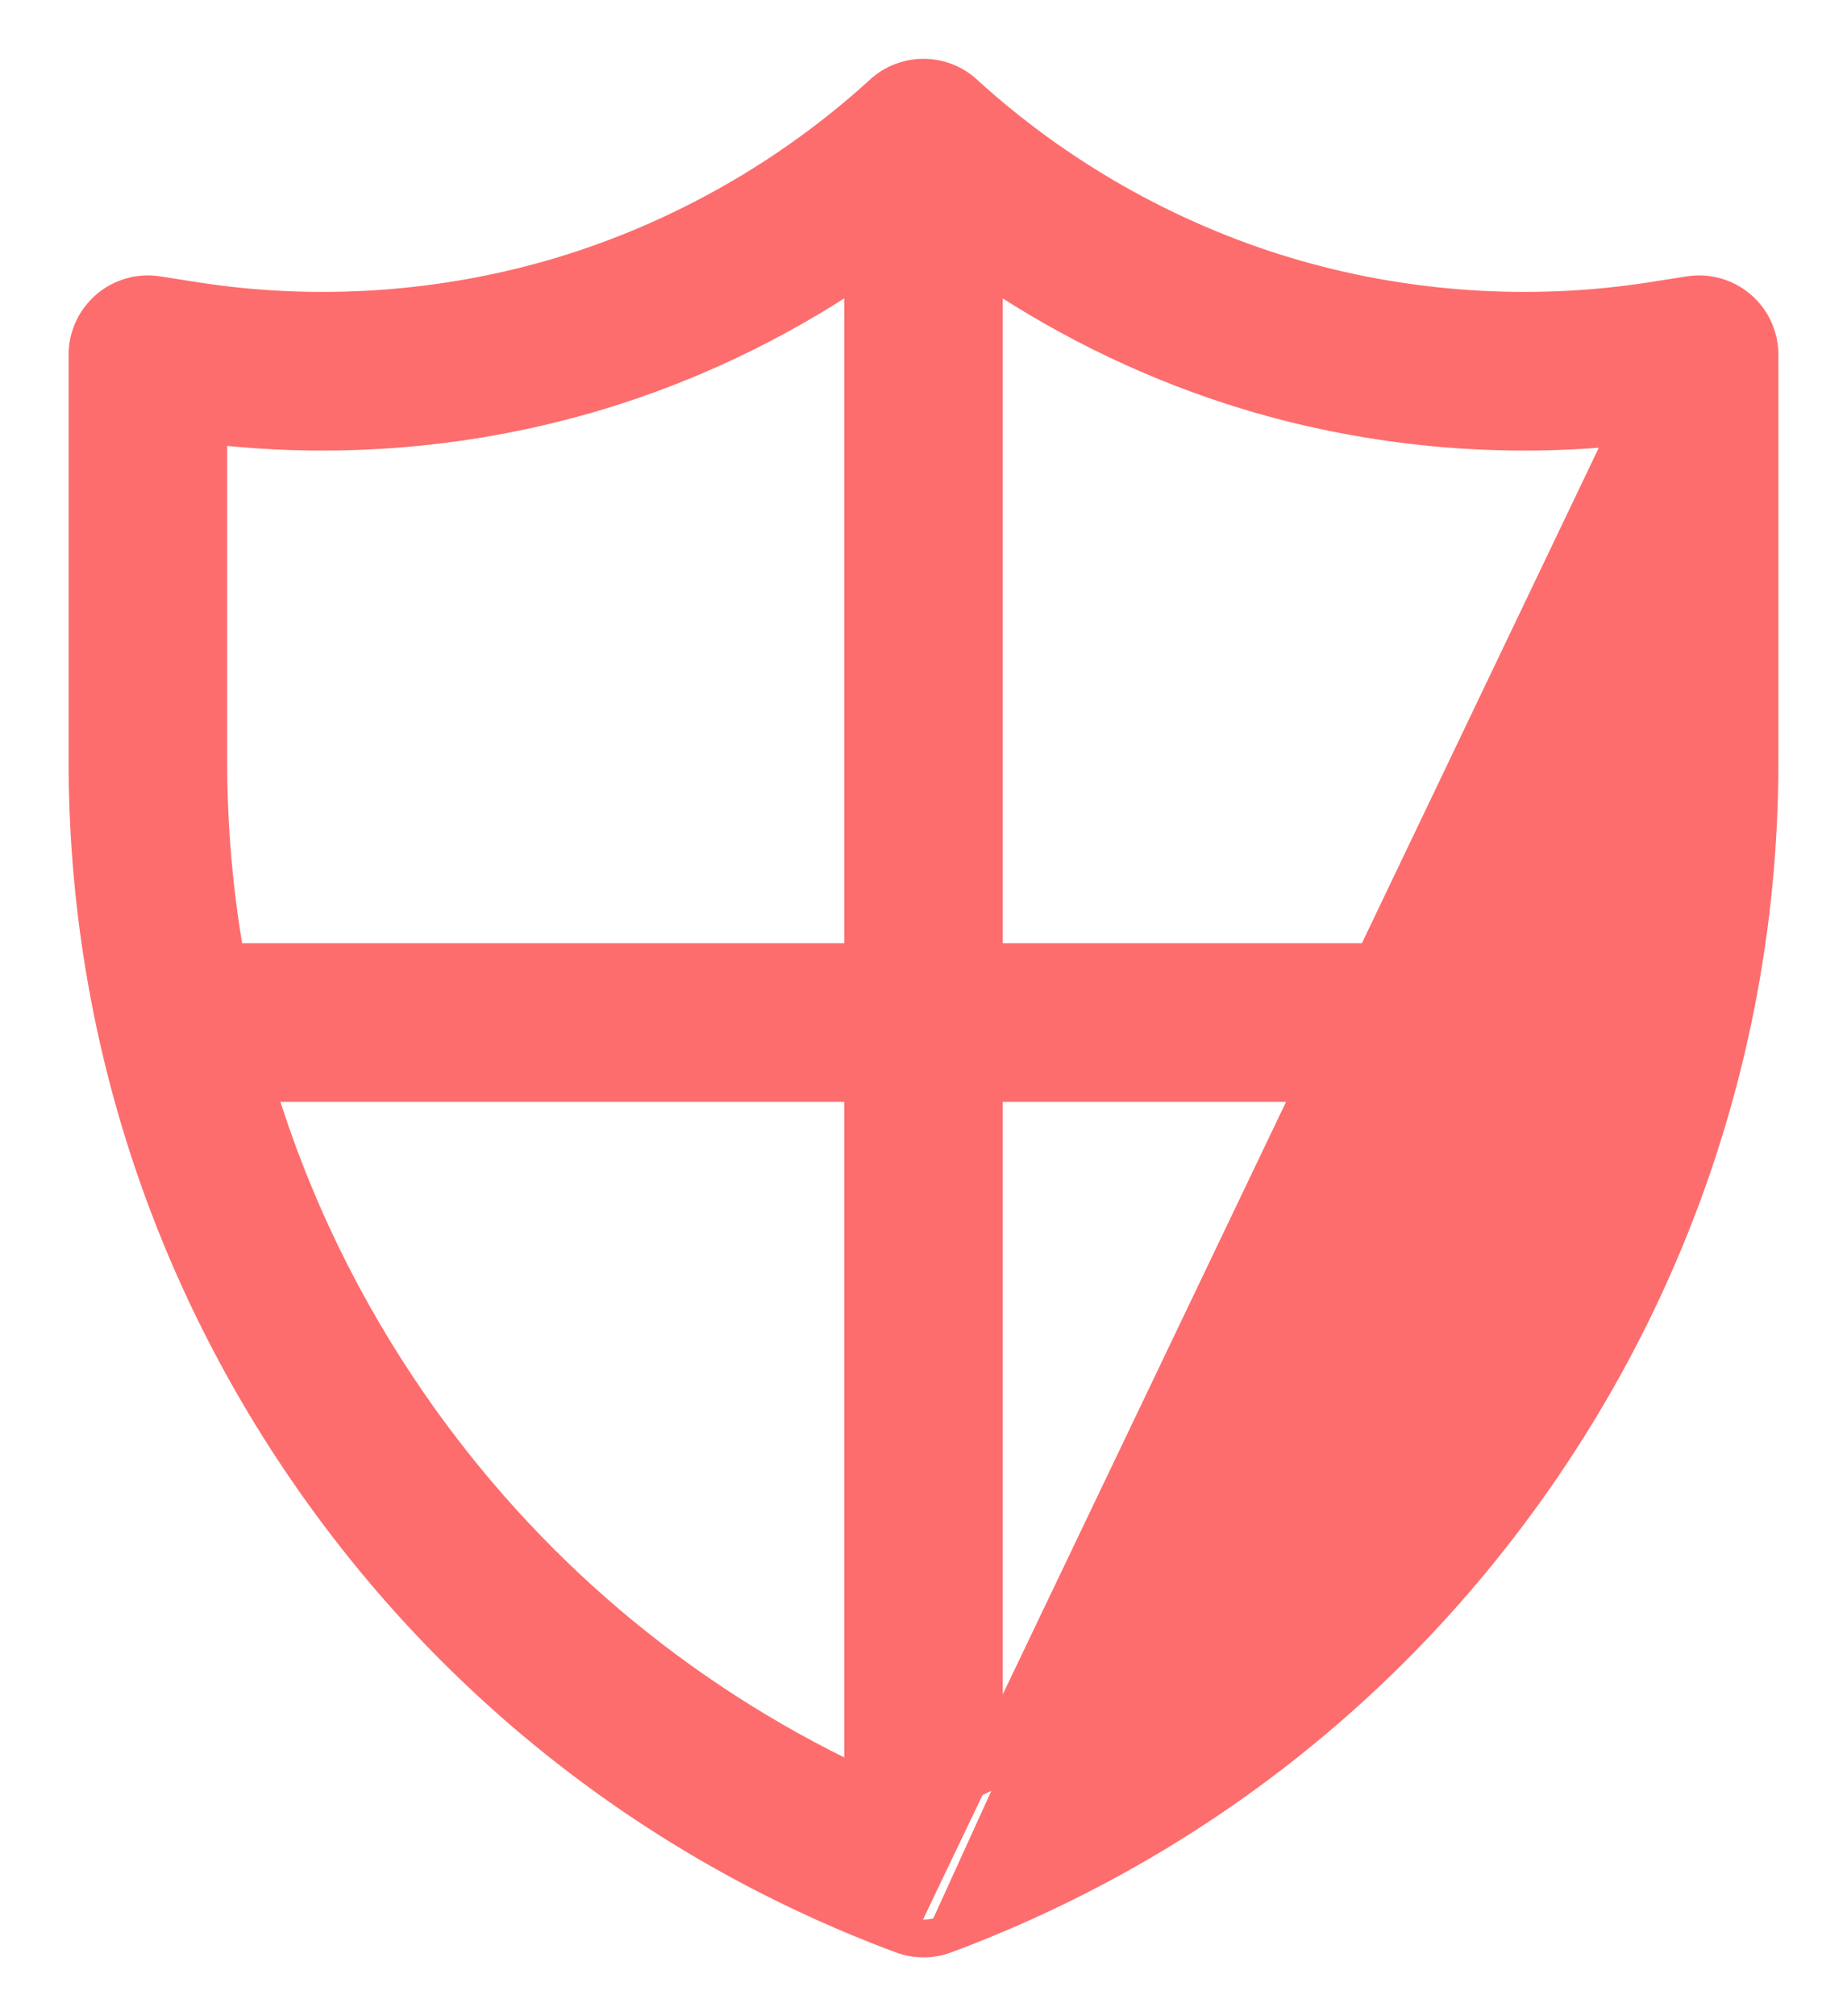 <svg width="22" height="24" viewBox="0 0 22 24" fill="none" xmlns="http://www.w3.org/2000/svg">
<path d="M20.115 3.438L20.115 3.438C20.345 3.402 20.578 3.468 20.755 3.619C20.931 3.77 21.033 3.99 21.033 4.223V9.061C21.033 12.131 20.107 15.088 18.354 17.609C16.602 20.13 14.155 22.029 11.277 23.1M20.115 3.438L11.225 22.96M20.115 3.438L19.669 3.508C18.226 3.734 16.723 3.631 15.324 3.21L15.28 3.353L15.324 3.21C13.925 2.788 12.615 2.044 11.536 1.058C11.233 0.781 10.767 0.781 10.464 1.058C9.385 2.044 8.075 2.788 6.676 3.21C5.277 3.631 3.774 3.734 2.331 3.508L2.331 3.508L1.885 3.438L1.885 3.438C1.655 3.402 1.422 3.468 1.245 3.619C1.069 3.77 0.967 3.99 0.967 4.223V9.061C0.967 12.131 1.893 15.088 3.646 17.609C5.398 20.13 7.845 22.029 10.723 23.1M20.115 3.438L10.775 22.96M11.277 23.1L11.225 22.96M11.277 23.1C11.277 23.1 11.277 23.1 11.277 23.1L11.225 22.96M11.277 23.1C11.188 23.133 11.094 23.15 11 23.15C10.906 23.15 10.812 23.133 10.723 23.1M11.225 22.96C11.152 22.987 11.076 23 11 23C10.924 23 10.848 22.987 10.775 22.96M10.723 23.1L10.775 22.96M10.723 23.1C10.723 23.1 10.723 23.1 10.723 23.1L10.775 22.96M14.865 4.731L14.909 4.588L14.865 4.731C16.34 5.175 17.913 5.315 19.444 5.141V9.061C19.444 9.844 19.376 10.618 19.243 11.377H11.794V3.275C12.739 3.909 13.779 4.404 14.865 4.731ZM7.135 4.731L7.091 4.588L7.135 4.731C8.221 4.404 9.261 3.909 10.206 3.275V11.377H2.757C2.624 10.618 2.556 9.844 2.556 9.061V5.141C4.087 5.315 5.66 5.175 7.135 4.731ZM17.049 16.702L17.173 16.788L17.049 16.702C15.705 18.636 13.904 20.16 11.794 21.159V12.966H18.864C18.462 14.288 17.853 15.546 17.049 16.702ZM4.95 16.702C4.147 15.546 3.538 14.288 3.136 12.966H10.206V21.159C8.096 20.16 6.295 18.636 4.95 16.702Z" fill="#FD6D6D" stroke="#FD6D6D" stroke-width="0.3"/>
</svg>
